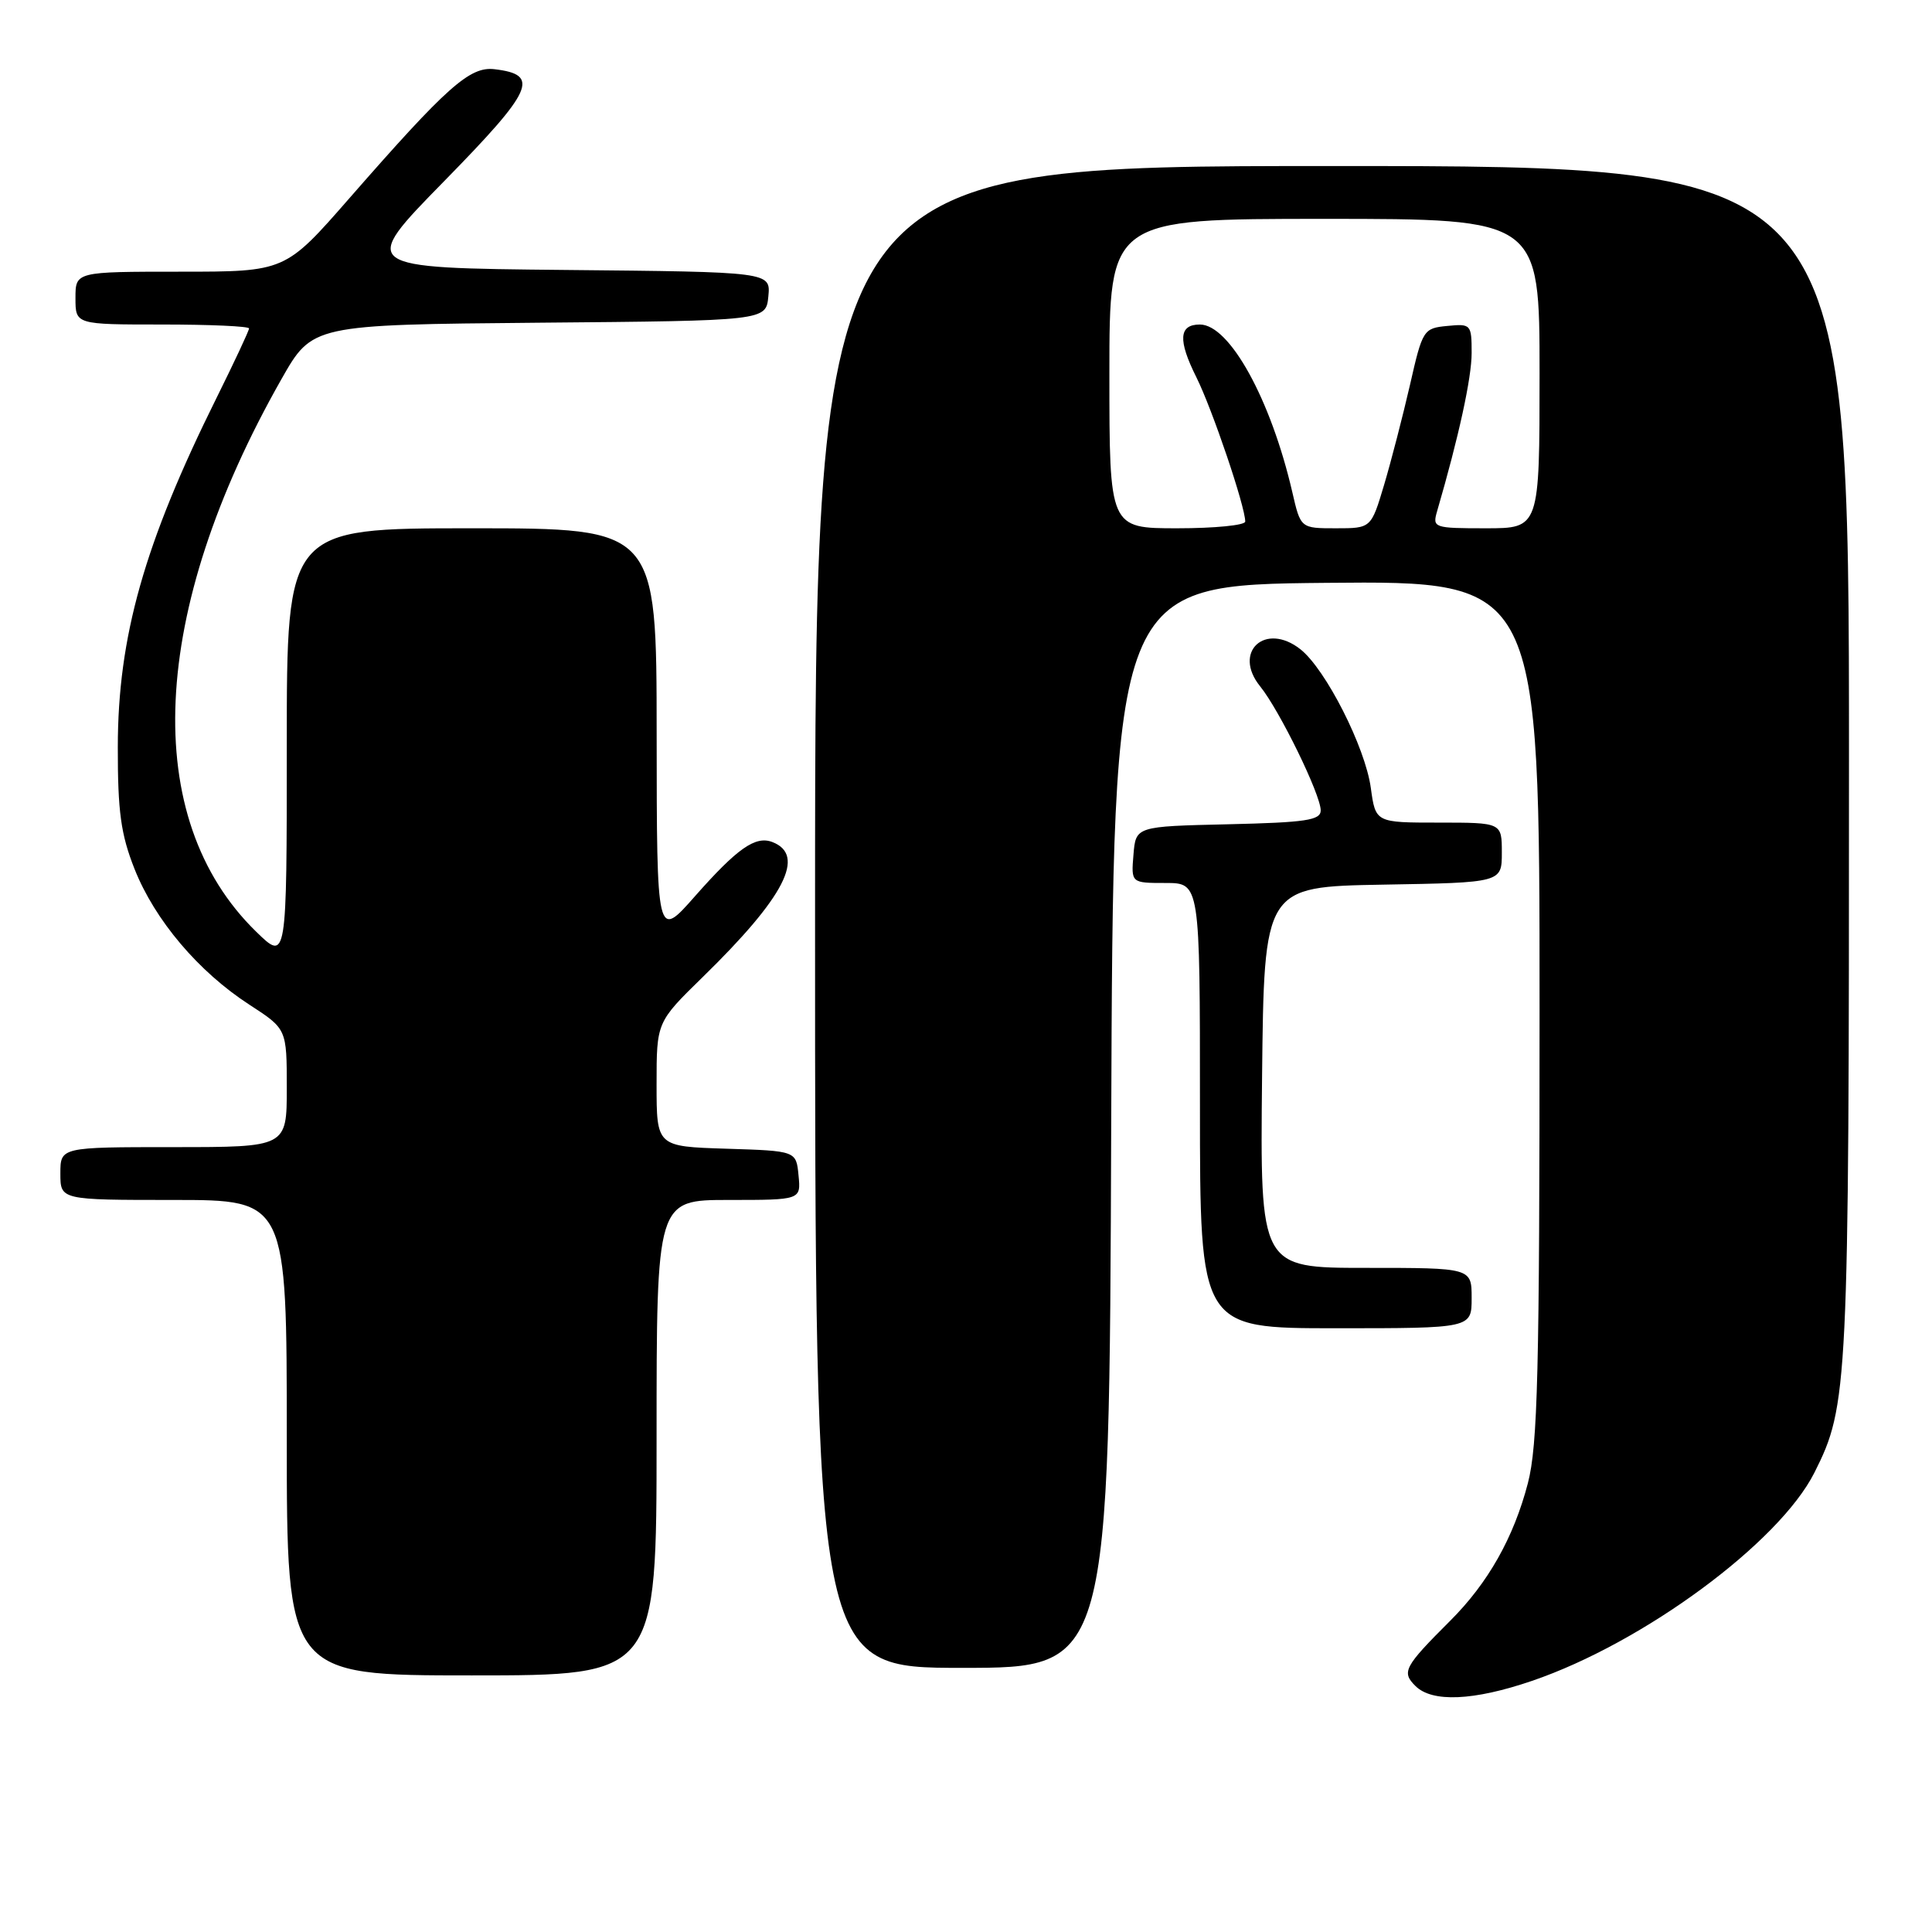 <?xml version="1.0" encoding="UTF-8" standalone="no"?>
<!DOCTYPE svg PUBLIC "-//W3C//DTD SVG 1.1//EN" "http://www.w3.org/Graphics/SVG/1.1/DTD/svg11.dtd" >
<svg xmlns="http://www.w3.org/2000/svg" xmlns:xlink="http://www.w3.org/1999/xlink" version="1.1" viewBox="0 0 256 256">
 <g >
 <path fill="currentColor"
d=" M 203.01 222.72 C 217.75 217.69 235.74 204.42 240.42 195.13 C 244.89 186.25 245.00 183.99 245.00 100.95 C 245.00 22.00 245.00 22.00 176.50 22.00 C 108.00 22.00 108.00 22.00 108.00 121.50 C 108.00 221.00 108.00 221.00 127.49 221.00 C 146.99 221.00 146.99 221.00 147.24 149.25 C 147.50 77.50 147.50 77.50 175.75 77.23 C 204.00 76.97 204.00 76.97 204.00 133.77 C 204.00 181.89 203.76 191.49 202.45 196.54 C 200.57 203.74 197.19 209.74 192.16 214.76 C 186.06 220.85 185.69 221.55 187.54 223.39 C 189.75 225.61 195.26 225.37 203.01 222.72 Z  M 87.00 190.50 C 87.00 159.00 87.00 159.00 96.56 159.00 C 106.13 159.00 106.13 159.00 105.81 155.75 C 105.50 152.50 105.50 152.50 96.25 152.21 C 87.00 151.92 87.00 151.92 87.00 143.68 C 87.00 135.44 87.00 135.44 93.11 129.47 C 103.98 118.86 106.84 113.30 102.33 111.57 C 100.10 110.72 97.70 112.40 92.11 118.73 C 87.03 124.50 87.03 124.50 87.01 97.25 C 87.00 70.00 87.00 70.00 62.50 70.00 C 38.00 70.00 38.00 70.00 38.00 98.70 C 38.00 127.41 38.00 127.41 33.94 123.45 C 18.54 108.44 19.78 81.11 37.28 50.26 C 41.38 43.03 41.38 43.03 71.44 42.76 C 101.50 42.50 101.50 42.50 101.81 39.27 C 102.12 36.03 102.12 36.03 74.86 35.77 C 47.59 35.50 47.59 35.50 58.86 24.00 C 70.70 11.91 71.61 9.89 65.52 9.17 C 62.25 8.78 59.23 11.47 46.31 26.25 C 37.79 36.00 37.79 36.00 23.90 36.00 C 10.00 36.00 10.00 36.00 10.00 39.50 C 10.00 43.00 10.00 43.00 21.50 43.00 C 27.82 43.00 33.00 43.23 33.00 43.52 C 33.00 43.81 31.05 47.97 28.67 52.77 C 19.11 72.03 15.62 84.39 15.61 99.00 C 15.60 107.54 16.01 110.56 17.83 115.15 C 20.51 121.91 26.30 128.76 33.05 133.13 C 38.00 136.34 38.00 136.34 38.00 144.17 C 38.00 152.00 38.00 152.00 23.00 152.00 C 8.00 152.00 8.00 152.00 8.00 155.50 C 8.00 159.00 8.00 159.00 23.00 159.00 C 38.00 159.00 38.00 159.00 38.00 190.50 C 38.00 222.00 38.00 222.00 62.50 222.00 C 87.00 222.00 87.00 222.00 87.00 190.50 Z  M 195.00 172.00 C 195.00 168.00 195.00 168.00 180.98 168.00 C 166.97 168.00 166.97 168.00 167.23 142.75 C 167.50 117.50 167.50 117.50 183.25 117.22 C 199.00 116.95 199.00 116.95 199.00 112.97 C 199.00 109.00 199.00 109.00 190.64 109.00 C 182.27 109.00 182.27 109.00 181.64 104.40 C 180.90 98.99 175.65 88.66 172.31 86.03 C 167.65 82.36 163.28 86.39 166.98 90.95 C 169.55 94.13 175.00 105.29 175.00 107.38 C 175.00 108.69 173.05 108.98 162.75 109.22 C 150.50 109.50 150.50 109.50 150.19 113.25 C 149.88 117.00 149.88 117.00 154.44 117.00 C 159.00 117.00 159.00 117.00 159.00 146.50 C 159.00 176.00 159.00 176.00 177.00 176.00 C 195.00 176.00 195.00 176.00 195.00 172.00 Z  M 147.00 49.50 C 147.00 29.00 147.00 29.00 175.50 29.00 C 204.00 29.00 204.00 29.00 204.00 49.50 C 204.00 70.00 204.00 70.00 196.88 70.00 C 189.98 70.00 189.79 69.93 190.42 67.75 C 193.30 57.87 195.00 50.07 195.00 46.78 C 195.00 42.98 194.91 42.88 191.77 43.19 C 188.62 43.49 188.49 43.69 186.83 51.00 C 185.88 55.12 184.34 61.09 183.40 64.25 C 181.68 70.00 181.68 70.00 177.01 70.00 C 172.34 70.00 172.34 70.00 171.24 65.22 C 168.40 52.94 162.93 43.00 158.99 43.00 C 156.20 43.00 156.06 45.06 158.53 50.00 C 160.63 54.21 165.00 67.11 165.00 69.11 C 165.00 69.60 160.95 70.00 156.00 70.00 C 147.00 70.00 147.00 70.00 147.00 49.50 Z "/>
</g>
</svg>